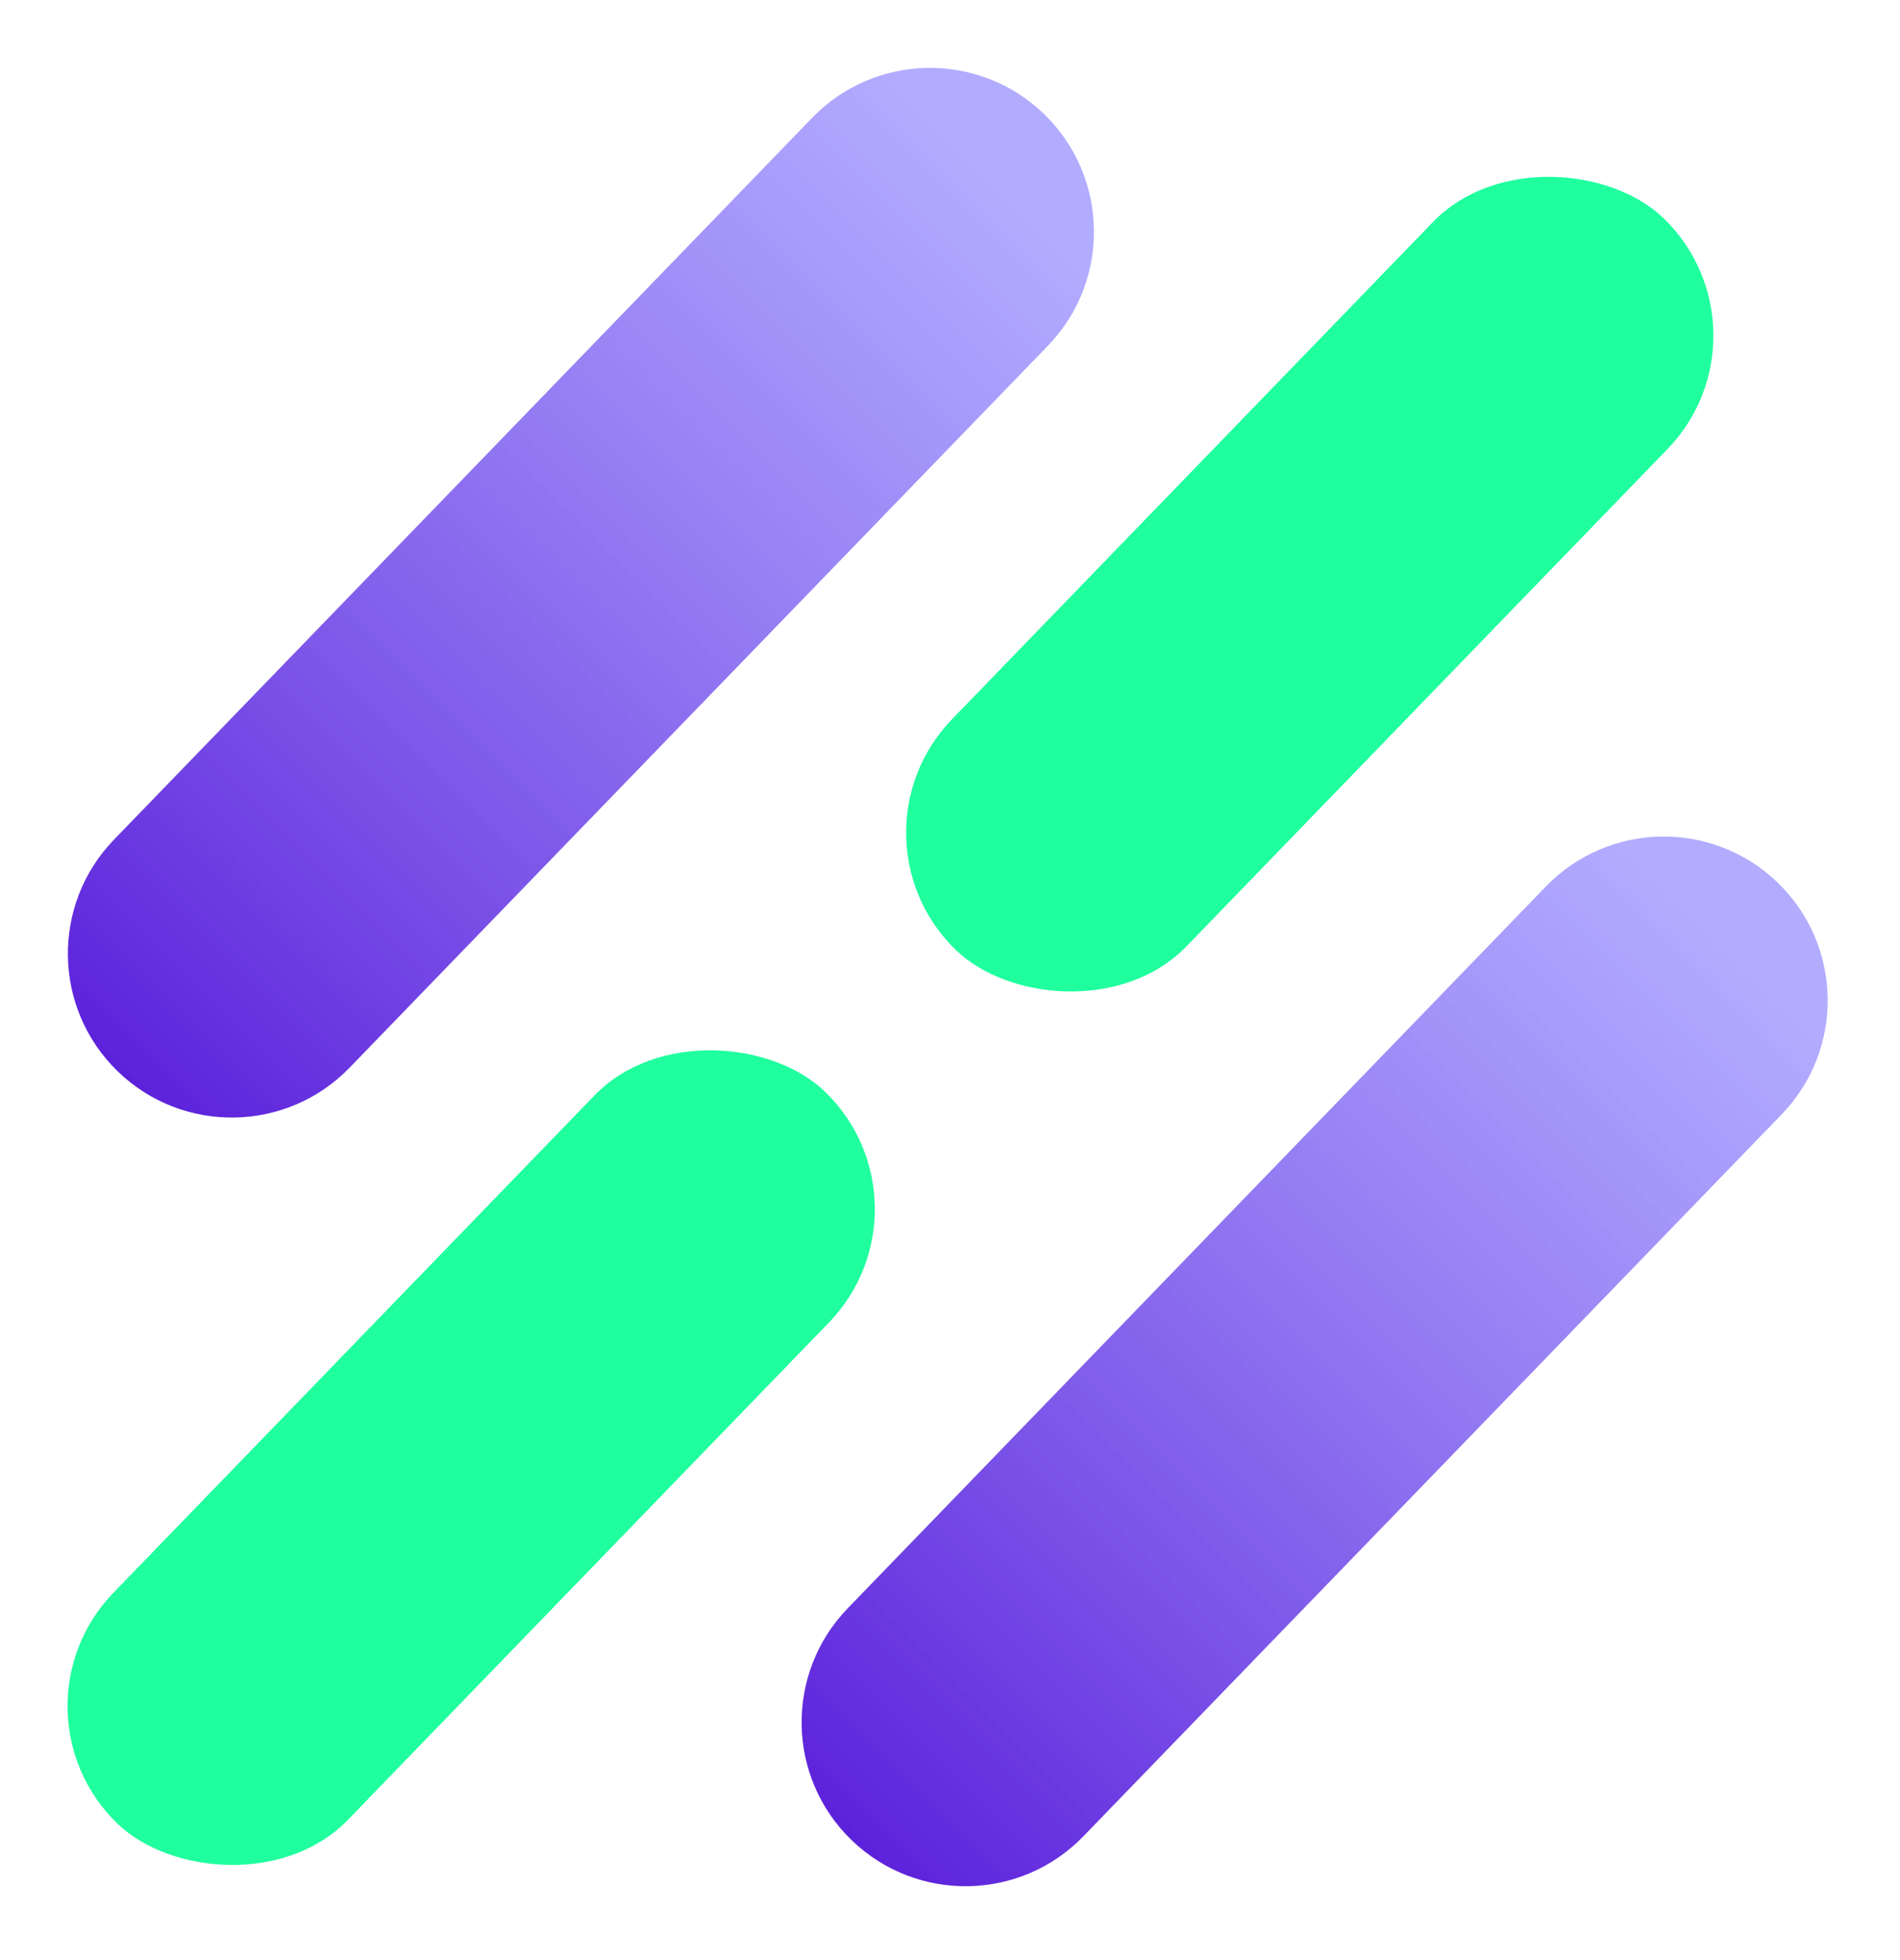 <svg width="95" height="98" viewBox="0 0 95 98" fill="none" xmlns="http://www.w3.org/2000/svg">
<path d="M5.892 53.574C2.638 50.426 2.552 45.237 5.699 41.983L40.607 5.892C43.755 2.638 48.945 2.552 52.199 5.699C55.453 8.847 55.54 14.037 52.392 17.291L17.484 53.381C14.336 56.635 9.147 56.722 5.892 53.574Z" fill="url(#paint0_linear)"/>
<path d="M42.579 92.008C39.325 88.861 39.239 83.671 42.386 80.416L77.294 44.326C80.442 41.072 85.632 40.986 88.886 44.133C92.14 47.281 92.227 52.471 89.079 55.725L54.171 91.815C51.023 95.069 45.834 95.156 42.579 92.008Z" fill="url(#paint1_linear)"/>
<rect y="85.503" width="50.901" height="16.321" rx="8.16" transform="rotate(-45.954 0 85.503)" fill="#1FFF9E"/>
<rect x="41.928" y="41.828" width="50.901" height="16.321" rx="8.16" transform="rotate(-45.954 41.928 41.828)" fill="#1FFF9E"/>
<defs>
<linearGradient id="paint0_linear" x1="1.747" y1="51.536" x2="47.169" y2="6.115" gradientUnits="userSpaceOnUse">
<stop stop-color="#5A1EDA"/>
<stop offset="1" stop-color="#9F97FF" stop-opacity="0.8"/>
</linearGradient>
<linearGradient id="paint1_linear" x1="38.434" y1="89.971" x2="83.856" y2="44.548" gradientUnits="userSpaceOnUse">
<stop stop-color="#5A1EDA"/>
<stop offset="1" stop-color="#9F97FF" stop-opacity="0.8"/>
</linearGradient>
</defs>
</svg>
